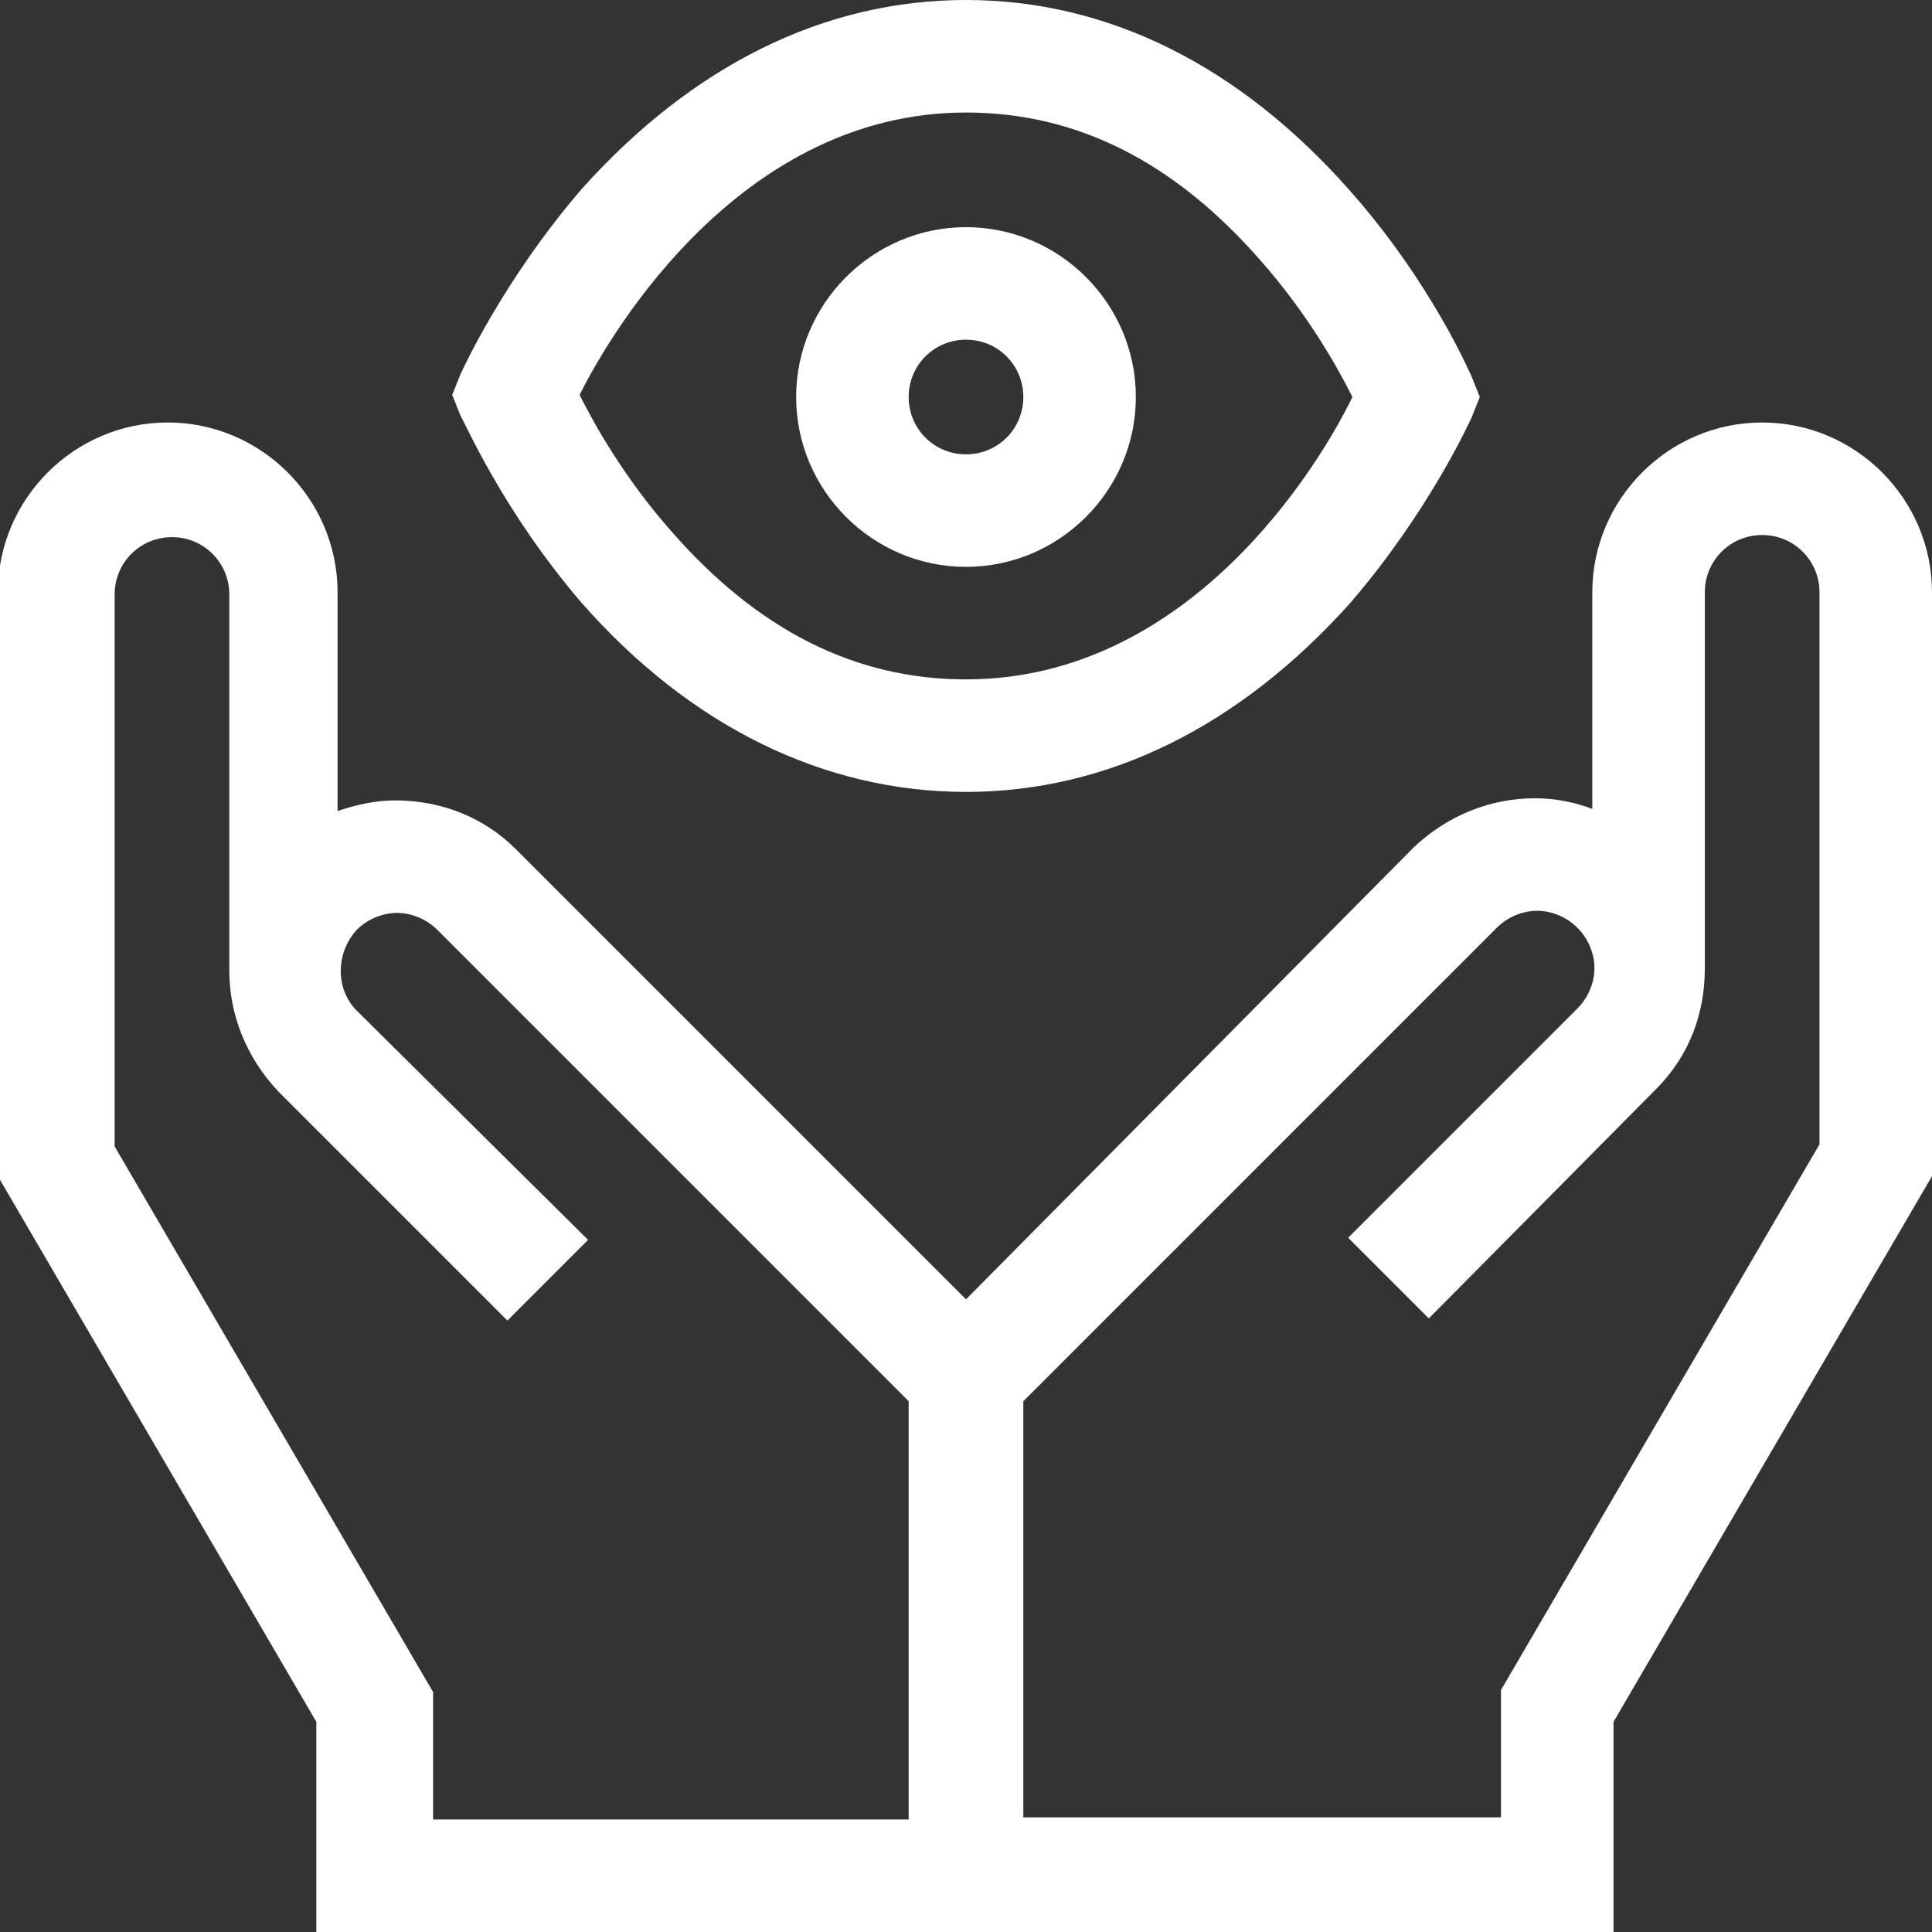 <?xml version="1.0" encoding="utf-8"?>
<!-- Generator: Adobe Illustrator 25.4.1, SVG Export Plug-In . SVG Version: 6.00 Build 0)  -->
<svg version="1.1" id="圖層_1" xmlns="http://www.w3.org/2000/svg" xmlns:xlink="http://www.w3.org/1999/xlink" x="0px" y="0px"
	 viewBox="0 0 91 91" style="enable-background:new 0 0 91 91;" xml:space="preserve">
<rect x="0" y="0" width="91" height="91" fill="#333333" stroke="none"/>
<style type="text/css">
	.st0{fill:#FFFFFF;}
</style>
<g>
	<path class="st0" d="M83,19.9c-4.4,0-8,3.6-8,8v10.2c-0.8-0.3-1.7-0.5-2.7-0.5c-2.1,0-4.1,0.8-5.7,2.3L45.5,61.2L24.3,40
		c-1.5-1.5-3.5-2.3-5.7-2.3c-0.9,0-1.8,0.2-2.7,0.5V27.9c0-4.4-3.6-8-8-8s-8,3.6-8,8v27.5l15,25.7V91H76v-9.9l15-25.7V27.9
		C91,23.5,87.4,19.9,83,19.9L83,19.9z M42.8,85.7H20.4v-6l-15-25.7v-26c0-1.5,1.2-2.7,2.7-2.7s2.7,1.2,2.7,2.7v17.7h0
		c0,2.1,0.8,4.1,2.3,5.7l10.8,10.8l3.8-3.8L16.8,47.6c-1-1-1-2.7,0-3.8c0.5-0.5,1.2-0.8,1.9-0.8c0.7,0,1.4,0.3,1.9,0.8L42.8,66
		L42.8,85.7z M85.7,53.9l-15,25.7v6H48.2V66l22.3-22.3c0.5-0.5,1.2-0.8,1.9-0.8s1.4,0.3,1.9,0.8c0.5,0.5,0.8,1.2,0.8,1.9
		c0,0.7-0.3,1.4-0.8,1.9L63.5,58.3l3.8,3.8L78,51.3c1.6-1.6,2.3-3.6,2.3-5.7h0V27.9c0-1.5,1.2-2.7,2.7-2.7s2.7,1.2,2.7,2.7V53.9z"/>
	<path class="st0" d="M27.4,28.4c5.1,5.8,11.4,8.9,18.1,8.9s12.9-3.1,18.1-8.9c3.7-4.3,5.6-8.5,5.7-8.7l0.4-1l-0.4-1
		c-0.1-0.2-1.9-4.4-5.7-8.7C58.4,3.1,52.2,0,45.5,0S32.6,3.1,27.4,8.9c-3.7,4.3-5.6,8.5-5.7,8.7l-0.4,1l0.4,1
		C21.9,19.9,23.7,24.1,27.4,28.4L27.4,28.4z M45.5,5.3c5.2,0,9.8,2.3,13.9,7c2.2,2.5,3.6,5,4.3,6.4C62.1,22,56,32,45.5,32
		c-5.2,0-9.8-2.3-13.9-7c-2.2-2.5-3.6-5-4.3-6.4C28.9,15.4,35,5.3,45.5,5.3z"/>
	<path class="st0" d="M45.5,26.7c4.4,0,8-3.6,8-8s-3.6-8-8-8s-8,3.6-8,8S41.1,26.7,45.5,26.7z M45.5,16c1.5,0,2.7,1.2,2.7,2.7
		c0,1.5-1.2,2.7-2.7,2.7c-1.5,0-2.7-1.2-2.7-2.7C42.8,17.2,44,16,45.5,16z"/>
</g>
</svg>
